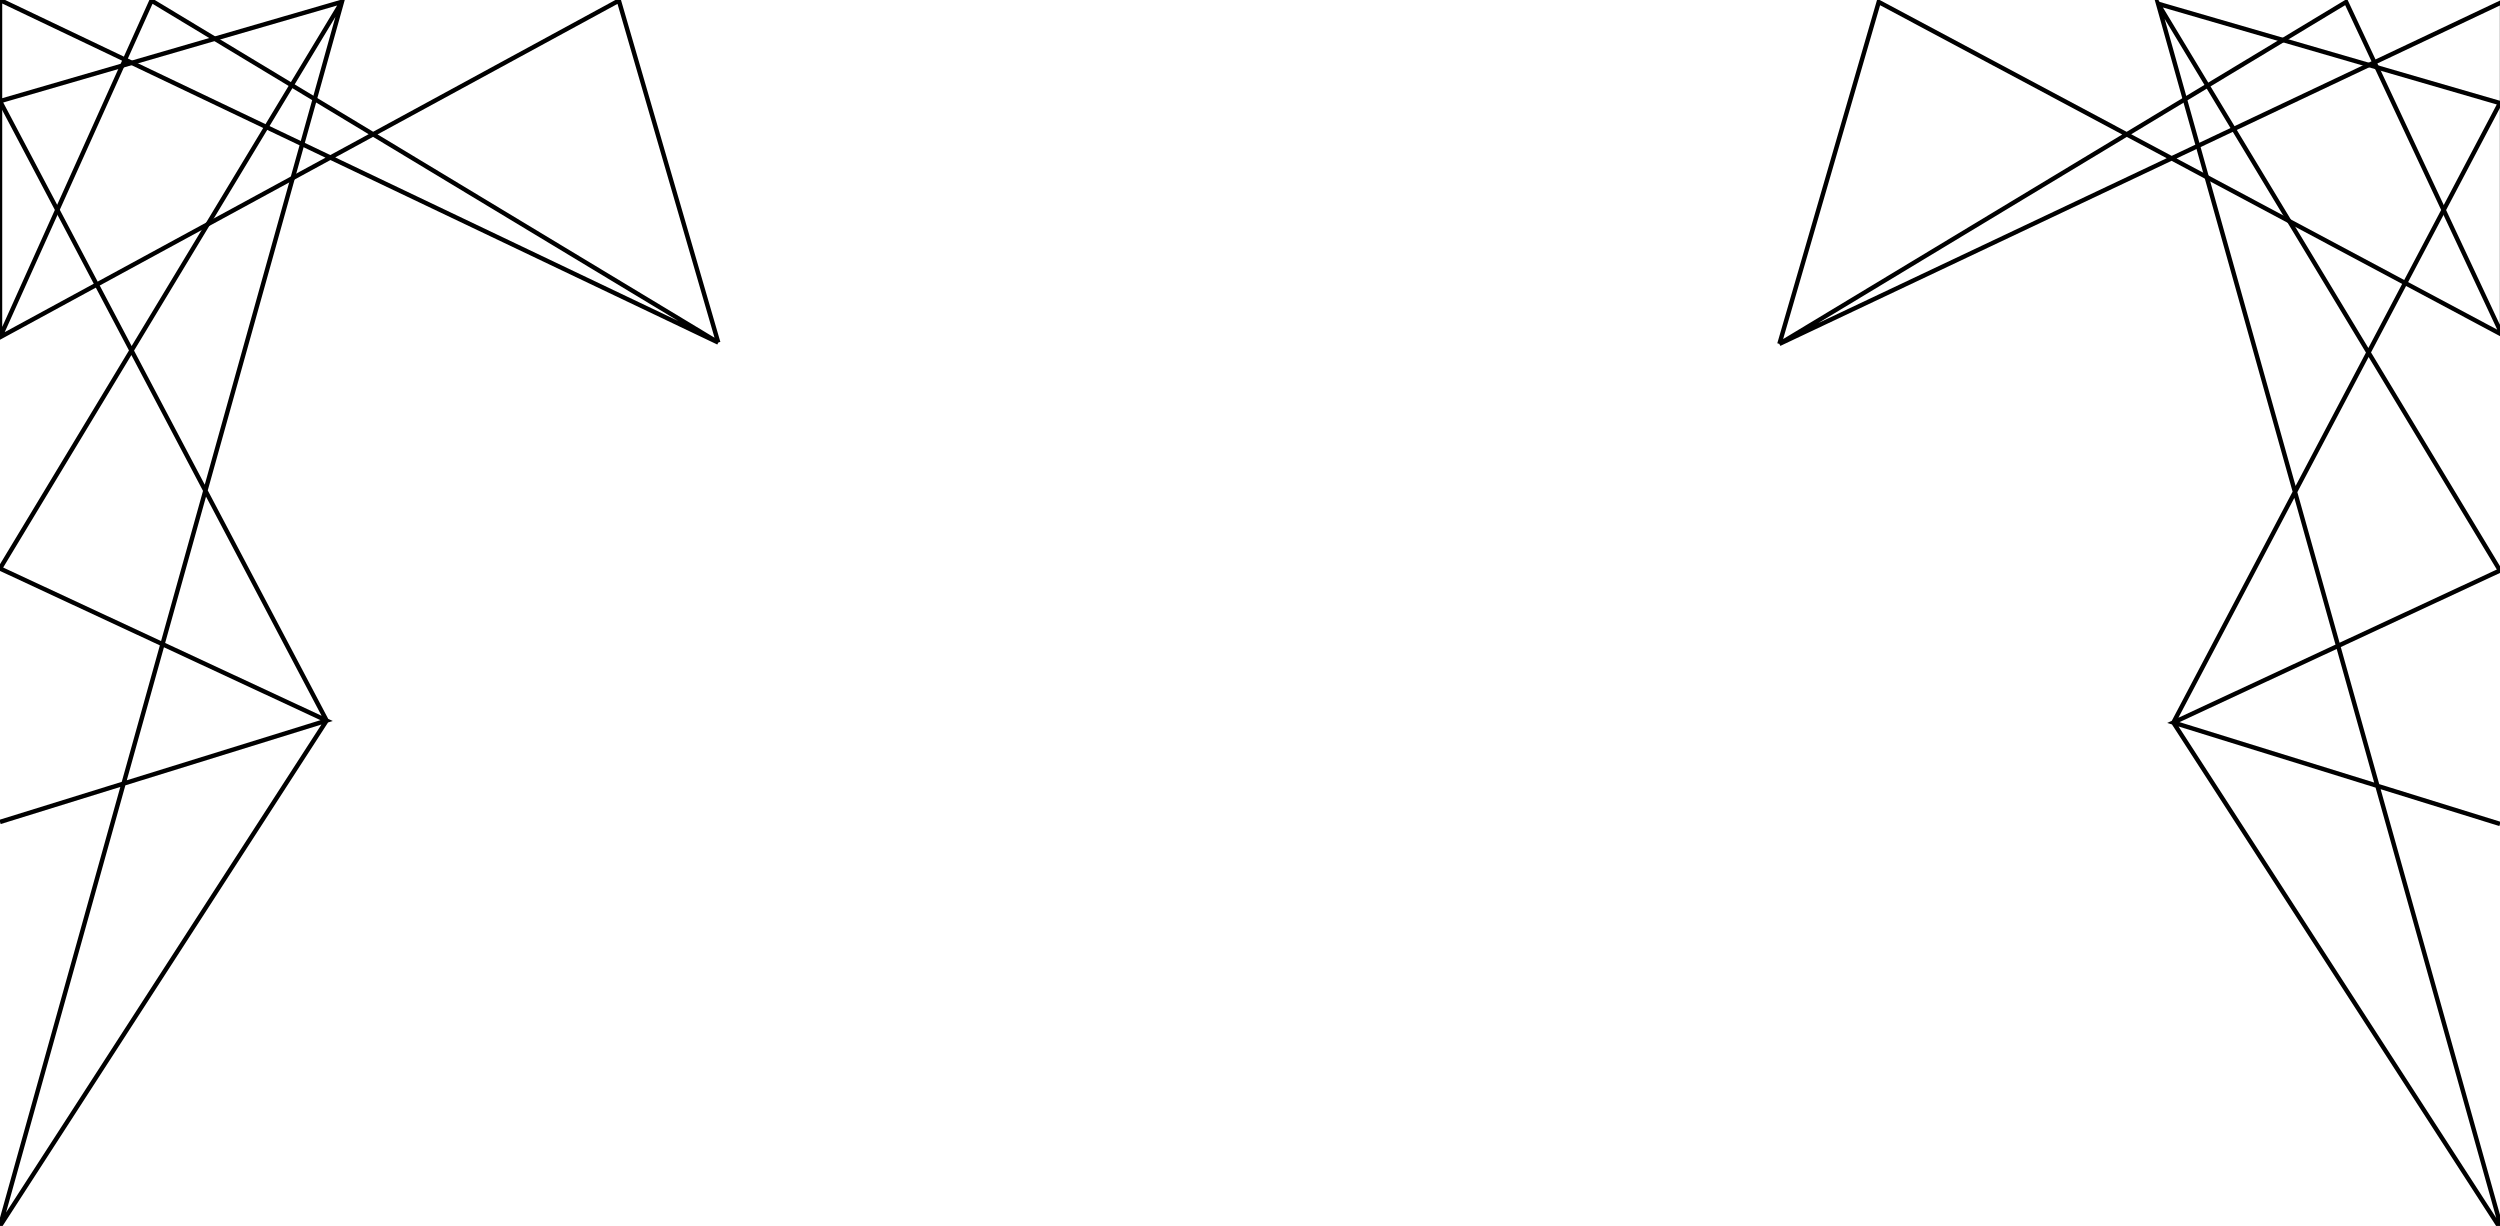 <?xml version="1.0" encoding="utf-8"?>
<!-- Generator: Adobe Illustrator 26.0.1, SVG Export Plug-In . SVG Version: 6.00 Build 0)  -->
<svg version="1.1" id="Baggrund" xmlns="http://www.w3.org/2000/svg" xmlns:xlink="http://www.w3.org/1999/xlink" x="0px" y="0px"
	 viewBox="0 0 563.33 276.24" style="enable-background:new 0 0 563.33 276.24;" xml:space="preserve">
<style type="text/css">
	.st0{display:none;opacity:0.3;}
	.st1{display:inline;}
	.st2{fill:none;stroke:url(#SVGID_1_);stroke-linecap:round;stroke-linejoin:round;stroke-miterlimit:10;}
	
		.st3{fill:none;stroke:url(#SVGID_00000078739267198692614880000000598206943351540120_);stroke-linecap:round;stroke-linejoin:round;stroke-miterlimit:10;}
	
		.st4{fill:none;stroke:url(#SVGID_00000152958685294649242960000004364314432672112537_);stroke-linecap:round;stroke-linejoin:round;stroke-miterlimit:10;}
	
		.st5{fill:none;stroke:url(#SVGID_00000176005524989063591880000003951868254892091788_);stroke-linecap:round;stroke-linejoin:round;stroke-miterlimit:10;}
	.st6{display:none;}
	
		.st7{display:inline;fill:none;stroke:url(#SVGID_00000045603284586814538580000008694931577597852805_);stroke-linecap:round;stroke-linejoin:round;stroke-miterlimit:10;}
	
		.st8{display:inline;fill:none;stroke:url(#SVGID_00000023239825222461737420000003102755336880293268_);stroke-linecap:round;stroke-linejoin:round;stroke-miterlimit:10;}
	
		.st9{display:inline;fill:none;stroke:url(#SVGID_00000081629041150990674580000015505121232302094210_);stroke-linecap:round;stroke-linejoin:round;stroke-miterlimit:10;}
	
		.st10{display:inline;fill:none;stroke:url(#SVGID_00000119103582841965143030000002252612927665955993_);stroke-linecap:round;stroke-linejoin:round;stroke-miterlimit:10;}
	.st11{fill:none;stroke:#000000;stroke-miterlimit:10;}
</style>
<g class="st0">
	<g class="st1">
		
			<linearGradient id="SVGID_1_" gradientUnits="userSpaceOnUse" x1="-1207.19" y1="-896.99" x2="-1207.19" y2="-614.14" gradientTransform="matrix(1 0 0 -1 0 262.85)">
			<stop  offset="0" style="stop-color:#D4599C"/>
			<stop  offset="1" style="stop-color:#444441"/>
		</linearGradient>
		<polyline class="st2" points="-1168.67,877.49 -1245.71,899.88 -1172.11,1039.46 -1245.71,1159.34 -1168.67,877.49 
			-1245.71,1005.19 -1172.11,1039.46 -1245.71,1062.3 		"/>
		
			<linearGradient id="SVGID_00000079454009514367072790000002391144864495478664_" gradientUnits="userSpaceOnUse" x1="-1164.86" y1="-691.92" x2="-1164.86" y2="-613.74" gradientTransform="matrix(1 0 0 -1 0 262.85)">
			<stop  offset="0" style="stop-color:#D4599C"/>
			<stop  offset="1" style="stop-color:#444441"/>
		</linearGradient>
		
			<polyline style="fill:none;stroke:url(#SVGID_00000079454009514367072790000002391144864495478664_);stroke-linecap:round;stroke-linejoin:round;stroke-miterlimit:10;" points="
			-1083.88,954.27 -1106.26,877.22 -1245.84,950.83 -1245.71,877.09 -1083.88,954.27 -1211.58,877.22 -1245.84,950.83 		"/>
	</g>
	<g class="st1">
		
			<linearGradient id="SVGID_00000179630951095904527300000003565688063595367344_" gradientUnits="userSpaceOnUse" x1="-759.93" y1="-755.54" x2="-681.42" y2="-755.54" gradientTransform="matrix(1 0 0 -1 0 262.85)">
			<stop  offset="0" style="stop-color:#D4599C"/>
			<stop  offset="1" style="stop-color:#444441"/>
		</linearGradient>
		
			<polyline style="fill:none;stroke:url(#SVGID_00000179630951095904527300000003565688063595367344_);stroke-linecap:round;stroke-linejoin:round;stroke-miterlimit:10;" points="
			-759.43,877.63 -682.38,900.01 -755.99,1039.59 -681.92,1159.15 -759.43,877.63 -682.38,1005.33 -755.99,1039.59 -682.38,1062.43 
					"/>
		
			<linearGradient id="SVGID_00000031924121295294802430000009874877947851226761_" gradientUnits="userSpaceOnUse" x1="-844.35" y1="-652.83" x2="-681.38" y2="-652.83" gradientTransform="matrix(1 0 0 -1 0 262.85)">
			<stop  offset="0" style="stop-color:#D4599C"/>
			<stop  offset="1" style="stop-color:#444441"/>
		</linearGradient>
		
			<polyline style="fill:none;stroke:url(#SVGID_00000031924121295294802430000009874877947851226761_);stroke-linecap:round;stroke-linejoin:round;stroke-miterlimit:10;" points="
			-843.85,954.27 -821.46,877.22 -681.88,950.83 -681.92,877.09 -843.85,954.27 -716.15,877.22 -681.88,950.83 		"/>
	</g>
</g>
<g class="st6">
	
		<linearGradient id="SVGID_00000067216689001647926660000002925137204586098563_" gradientUnits="userSpaceOnUse" x1="1098.45" y1="123.675" x2="1177.02" y2="123.675" gradientTransform="matrix(1 0 0 -1 0 262.85)">
		<stop  offset="0" style="stop-color:#0E3756"/>
		<stop  offset="1" style="stop-color:#444441"/>
	</linearGradient>
	
		<polyline style="display:inline;fill:none;stroke:url(#SVGID_00000067216689001647926660000002925137204586098563_);stroke-linecap:round;stroke-linejoin:round;stroke-miterlimit:10;" points="
		1098.95,0.85 1176,23.23 1102.39,162.81 1176.52,277.5 1098.95,0.85 1176,128.55 1102.39,162.81 1176,185.66 	"/>
	
		<linearGradient id="SVGID_00000163763790438450472070000006286848441307738780_" gradientUnits="userSpaceOnUse" x1="1013.12" y1="223.88" x2="1176.96" y2="223.88" gradientTransform="matrix(1 0 0 -1 0 262.85)">
		<stop  offset="0" style="stop-color:#0E3756"/>
		<stop  offset="1" style="stop-color:#444441"/>
	</linearGradient>
	
		<polyline style="display:inline;fill:none;stroke:url(#SVGID_00000163763790438450472070000006286848441307738780_);stroke-linecap:round;stroke-linejoin:round;stroke-miterlimit:10;" points="
		1013.62,77.49 1036.01,0.45 1176.46,75.43 1176.46,0.45 1013.62,77.49 1141.32,0.45 1176.46,75.43 	"/>
</g>
<g class="st6">
	
		<linearGradient id="SVGID_00000119103282397756236970000010225573366138365862_" gradientUnits="userSpaceOnUse" x1="651.185" y1="-13.89" x2="651.185" y2="262.95" gradientTransform="matrix(1 0 0 -1 0 262.85)">
		<stop  offset="0" style="stop-color:#0E3756"/>
		<stop  offset="1" style="stop-color:#444441"/>
	</linearGradient>
	
		<polyline style="display:inline;fill:none;stroke:url(#SVGID_00000119103282397756236970000010225573366138365862_);stroke-linecap:round;stroke-linejoin:round;stroke-miterlimit:10;" points="
		689.71,0.4 612.66,22.79 686.27,162.37 612.66,276.24 689.71,0.4 612.66,128.1 686.27,162.37 612.66,185.21 	"/>
	
		<linearGradient id="SVGID_00000183930356214011783250000006896897158166536121_" gradientUnits="userSpaceOnUse" x1="693.58" y1="185.17" x2="693.58" y2="263.35" gradientTransform="matrix(1 0 0 -1 0 262.85)">
		<stop  offset="0" style="stop-color:#0E3756"/>
		<stop  offset="1" style="stop-color:#444441"/>
	</linearGradient>
	
		<polyline style="display:inline;fill:none;stroke:url(#SVGID_00000183930356214011783250000006896897158166536121_);stroke-linecap:round;stroke-linejoin:round;stroke-miterlimit:10;" points="
		774.5,77.18 752.12,0.14 612.66,75.99 612.66,0 774.5,77.18 646.8,0.14 612.66,75.99 	"/>
</g>
<g>
	<polyline class="st11" points="486.29,0.85 563.33,23.23 489.73,162.81 563.86,277.5 486.29,0.85 563.33,128.55 489.73,162.81 
		563.33,185.66 	"/>
	<polyline class="st11" points="400.96,77.49 423.34,0.45 563.8,75.43 563.8,0.45 400.96,77.49 528.66,0.45 563.8,75.43 	"/>
</g>
<g>
	<polyline class="st11" points="77.05,0.4 0,22.79 73.6,162.37 0,276.24 77.05,0.4 0,128.1 73.6,162.37 0,185.21 	"/>
	<polyline class="st11" points="161.84,77.18 139.45,0.14 0,75.99 0,0 161.84,77.18 34.14,0.14 0,75.99 	"/>
</g>
</svg>
